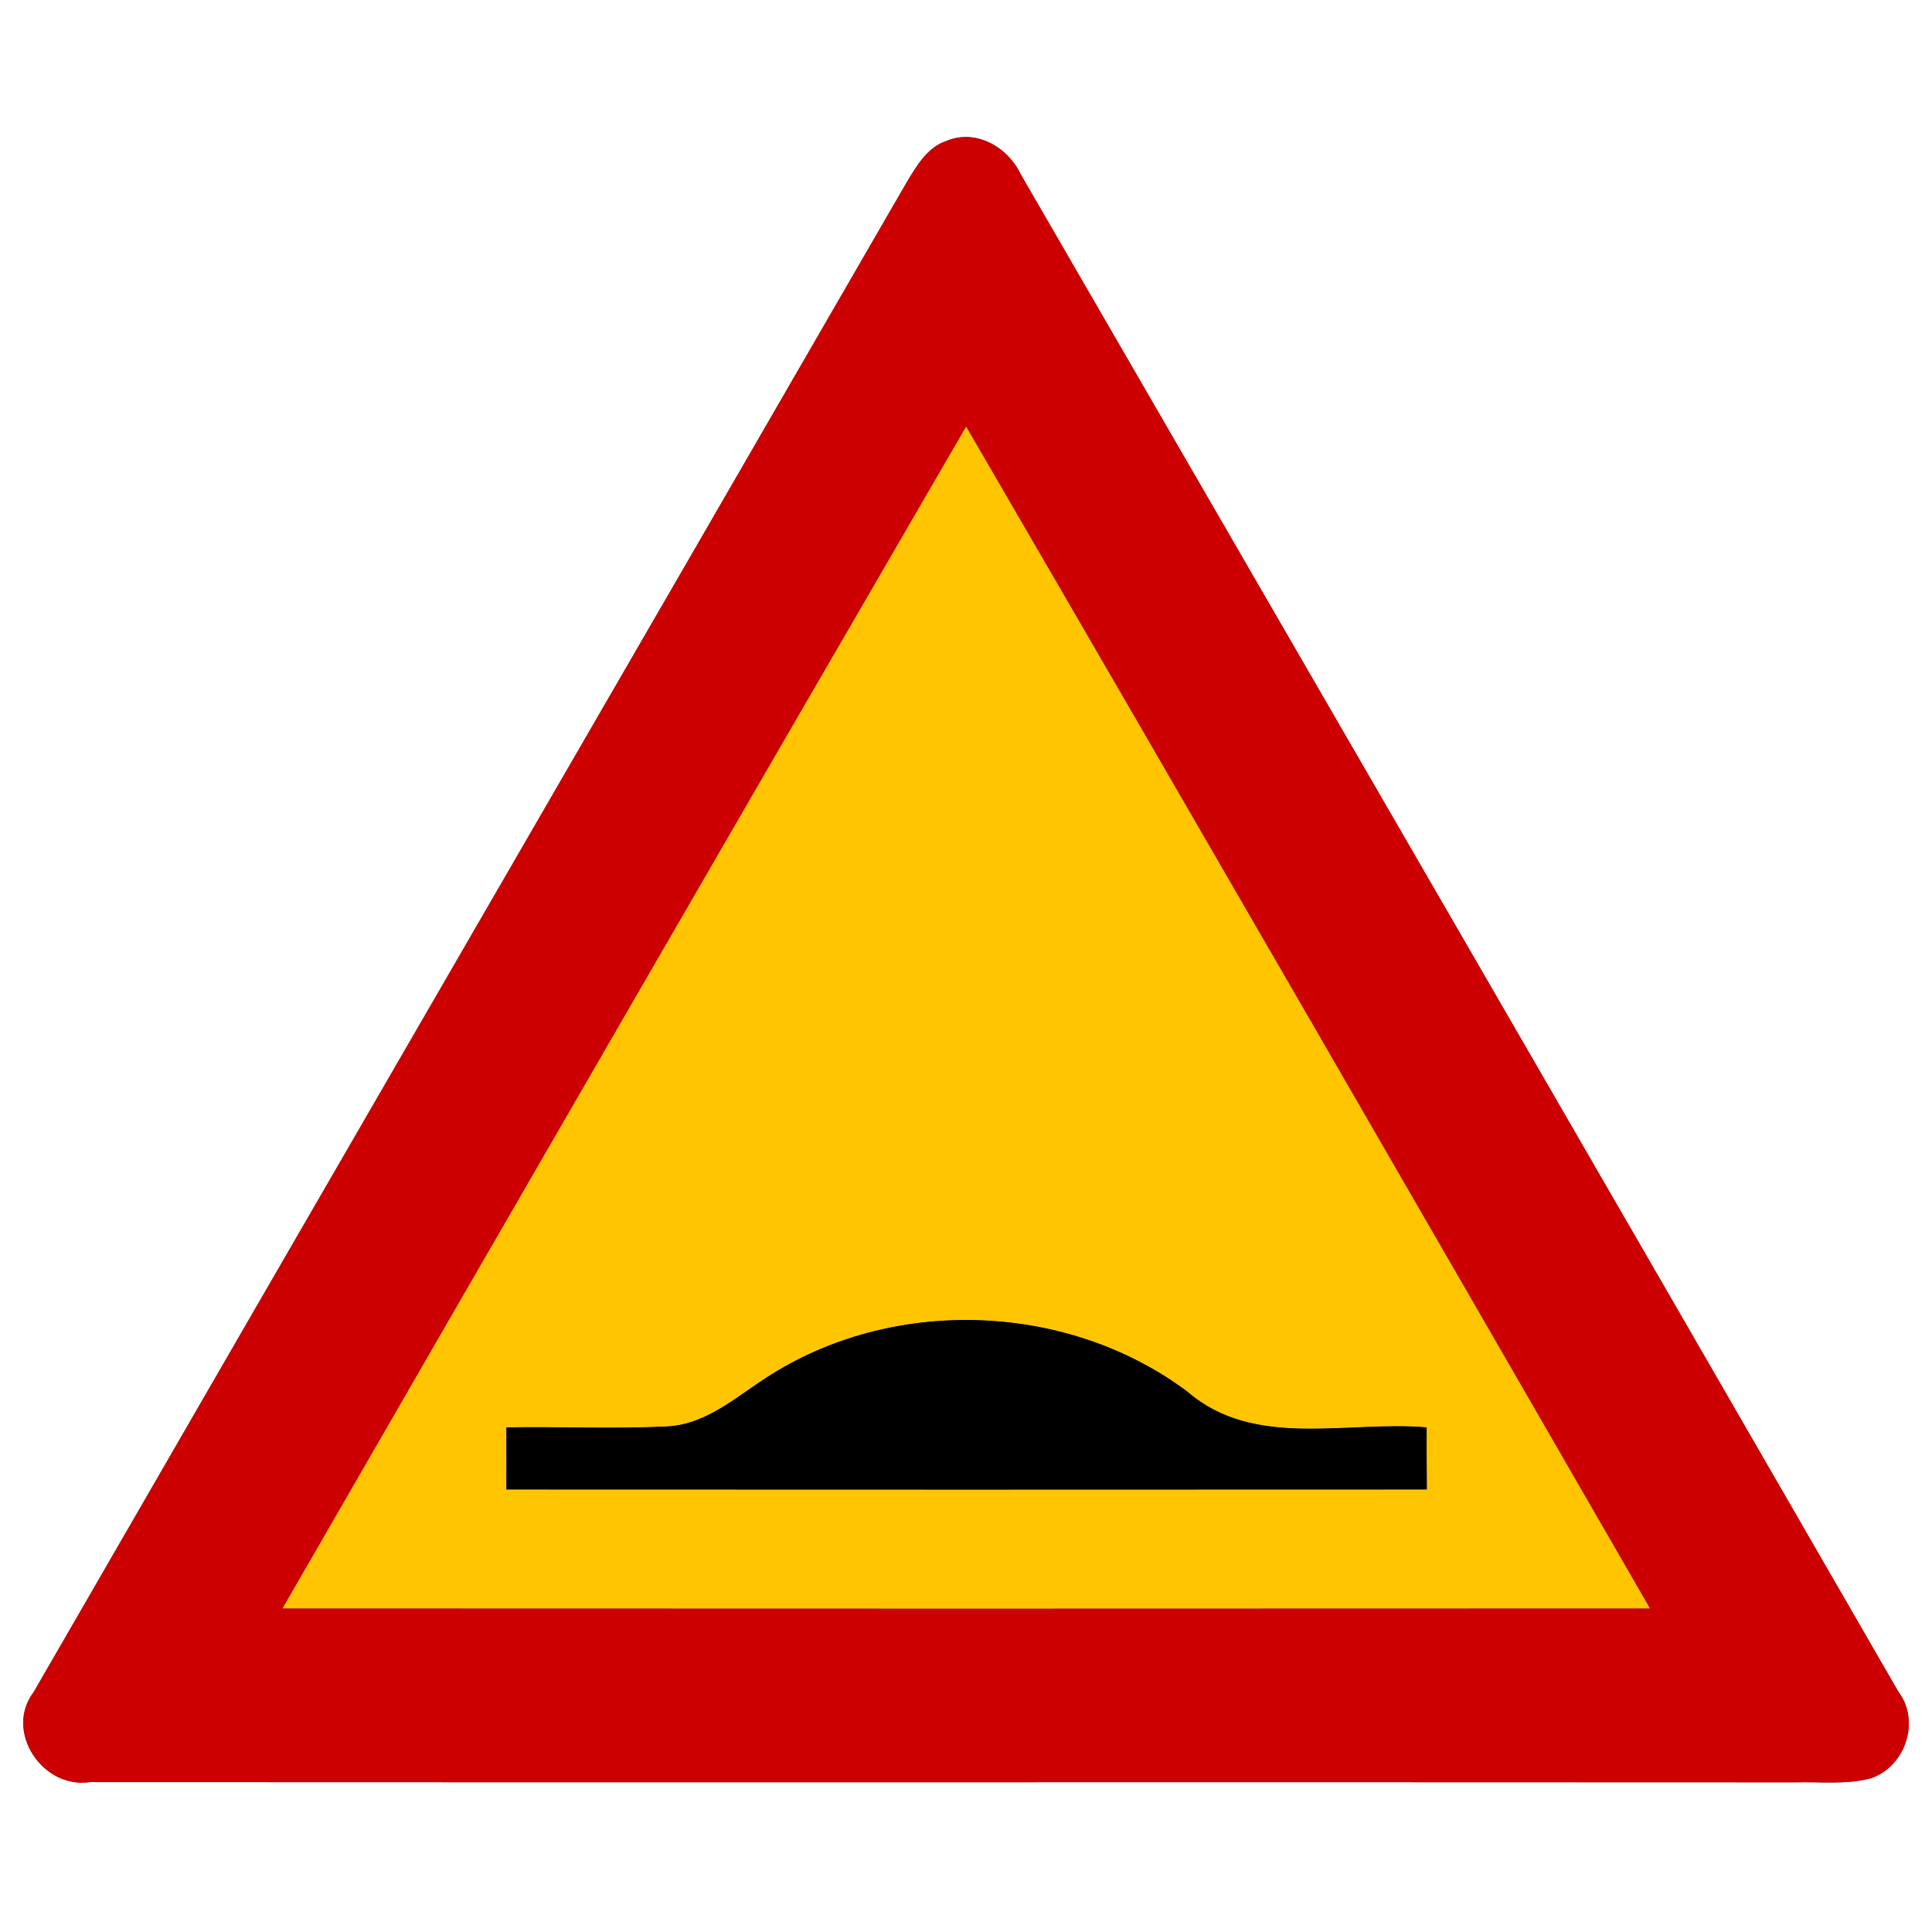 <?xml version="1.0" encoding="UTF-8" ?>
<!DOCTYPE svg PUBLIC "-//W3C//DTD SVG 1.1//EN" "http://www.w3.org/Graphics/SVG/1.1/DTD/svg11.dtd">
<svg width="170pt" height="170pt" viewBox="0 0 170 170" version="1.1" xmlns="http://www.w3.org/2000/svg">
<g id="disabled">
<path fill="#606060" opacity="1.00" d=" M 83.31 12.39 C 85.87 11.32 88.69 12.95 89.80 15.31 C 115.57 59.82 141.35 104.33 167.05 148.87 C 169.01 151.46 167.64 155.47 164.61 156.48 C 162.45 157.05 160.18 156.77 157.97 156.83 C 107.94 156.80 57.92 156.84 7.89 156.81 C 3.75 157.43 0.34 152.35 2.96 148.89 C 28.55 104.55 54.24 60.27 79.84 15.94 C 80.70 14.53 81.63 12.93 83.31 12.39 M 24.87 141.52 C 64.97 141.54 105.07 141.54 145.17 141.52 C 125.15 106.84 105.14 72.16 85.01 37.55 C 64.90 72.17 44.88 106.84 24.87 141.52 Z" />
<path fill="#909090" opacity="1.00" d=" M 24.87 141.52 C 44.88 106.84 64.90 72.17 85.01 37.55 C 105.14 72.16 125.15 106.84 145.17 141.52 C 105.07 141.54 64.97 141.54 24.87 141.52 M 67.92 120.91 C 64.99 122.71 62.28 125.35 58.65 125.52 C 53.96 125.74 49.25 125.52 44.56 125.60 C 44.56 127.42 44.57 129.24 44.56 131.06 C 71.55 131.07 98.55 131.08 125.55 131.06 C 125.53 129.23 125.53 127.42 125.53 125.60 C 118.52 124.99 110.35 127.54 104.49 122.46 C 94.07 114.66 78.96 114.03 67.92 120.91 Z" />
<path fill="#000000" opacity="1.00" d=" M 67.92 120.91 C 78.96 114.03 94.07 114.66 104.49 122.46 C 110.35 127.54 118.52 124.99 125.53 125.60 C 125.53 127.42 125.53 129.23 125.55 131.06 C 98.55 131.08 71.55 131.07 44.56 131.06 C 44.57 129.24 44.56 127.42 44.56 125.60 C 49.25 125.52 53.96 125.74 58.65 125.52 C 62.28 125.35 64.99 122.71 67.92 120.91 Z" />
</g>
<g id="normal">
<path fill="#cc0000" opacity="1.00" d=" M 83.31 12.39 C 85.87 11.32 88.69 12.95 89.80 15.31 C 115.57 59.82 141.35 104.33 167.05 148.87 C 169.01 151.46 167.64 155.47 164.61 156.48 C 162.45 157.05 160.18 156.77 157.97 156.83 C 107.94 156.80 57.92 156.84 7.89 156.81 C 3.75 157.43 0.34 152.35 2.96 148.89 C 28.55 104.55 54.24 60.27 79.84 15.94 C 80.70 14.53 81.63 12.93 83.31 12.39 M 24.87 141.52 C 64.97 141.54 105.07 141.54 145.17 141.52 C 125.15 106.84 105.14 72.16 85.01 37.55 C 64.90 72.17 44.88 106.84 24.87 141.52 Z" />
<path fill="#ffc500" opacity="1.00" d=" M 24.87 141.52 C 44.88 106.84 64.90 72.17 85.01 37.55 C 105.14 72.16 125.15 106.84 145.17 141.52 C 105.07 141.54 64.97 141.54 24.87 141.52 M 67.92 120.91 C 64.99 122.71 62.28 125.35 58.65 125.52 C 53.96 125.74 49.25 125.52 44.56 125.60 C 44.56 127.42 44.57 129.24 44.56 131.06 C 71.55 131.07 98.55 131.08 125.55 131.06 C 125.53 129.23 125.53 127.42 125.53 125.60 C 118.52 124.99 110.35 127.54 104.49 122.46 C 94.07 114.66 78.96 114.03 67.92 120.91 Z" />
<path fill="#000000" opacity="1.00" d=" M 67.92 120.91 C 78.96 114.03 94.07 114.66 104.49 122.46 C 110.35 127.54 118.52 124.99 125.53 125.60 C 125.53 127.42 125.53 129.23 125.55 131.06 C 98.55 131.08 71.55 131.07 44.56 131.06 C 44.57 129.24 44.56 127.42 44.56 125.60 C 49.25 125.52 53.96 125.74 58.65 125.52 C 62.28 125.35 64.99 122.71 67.92 120.91 Z" />
</g>
</svg>
